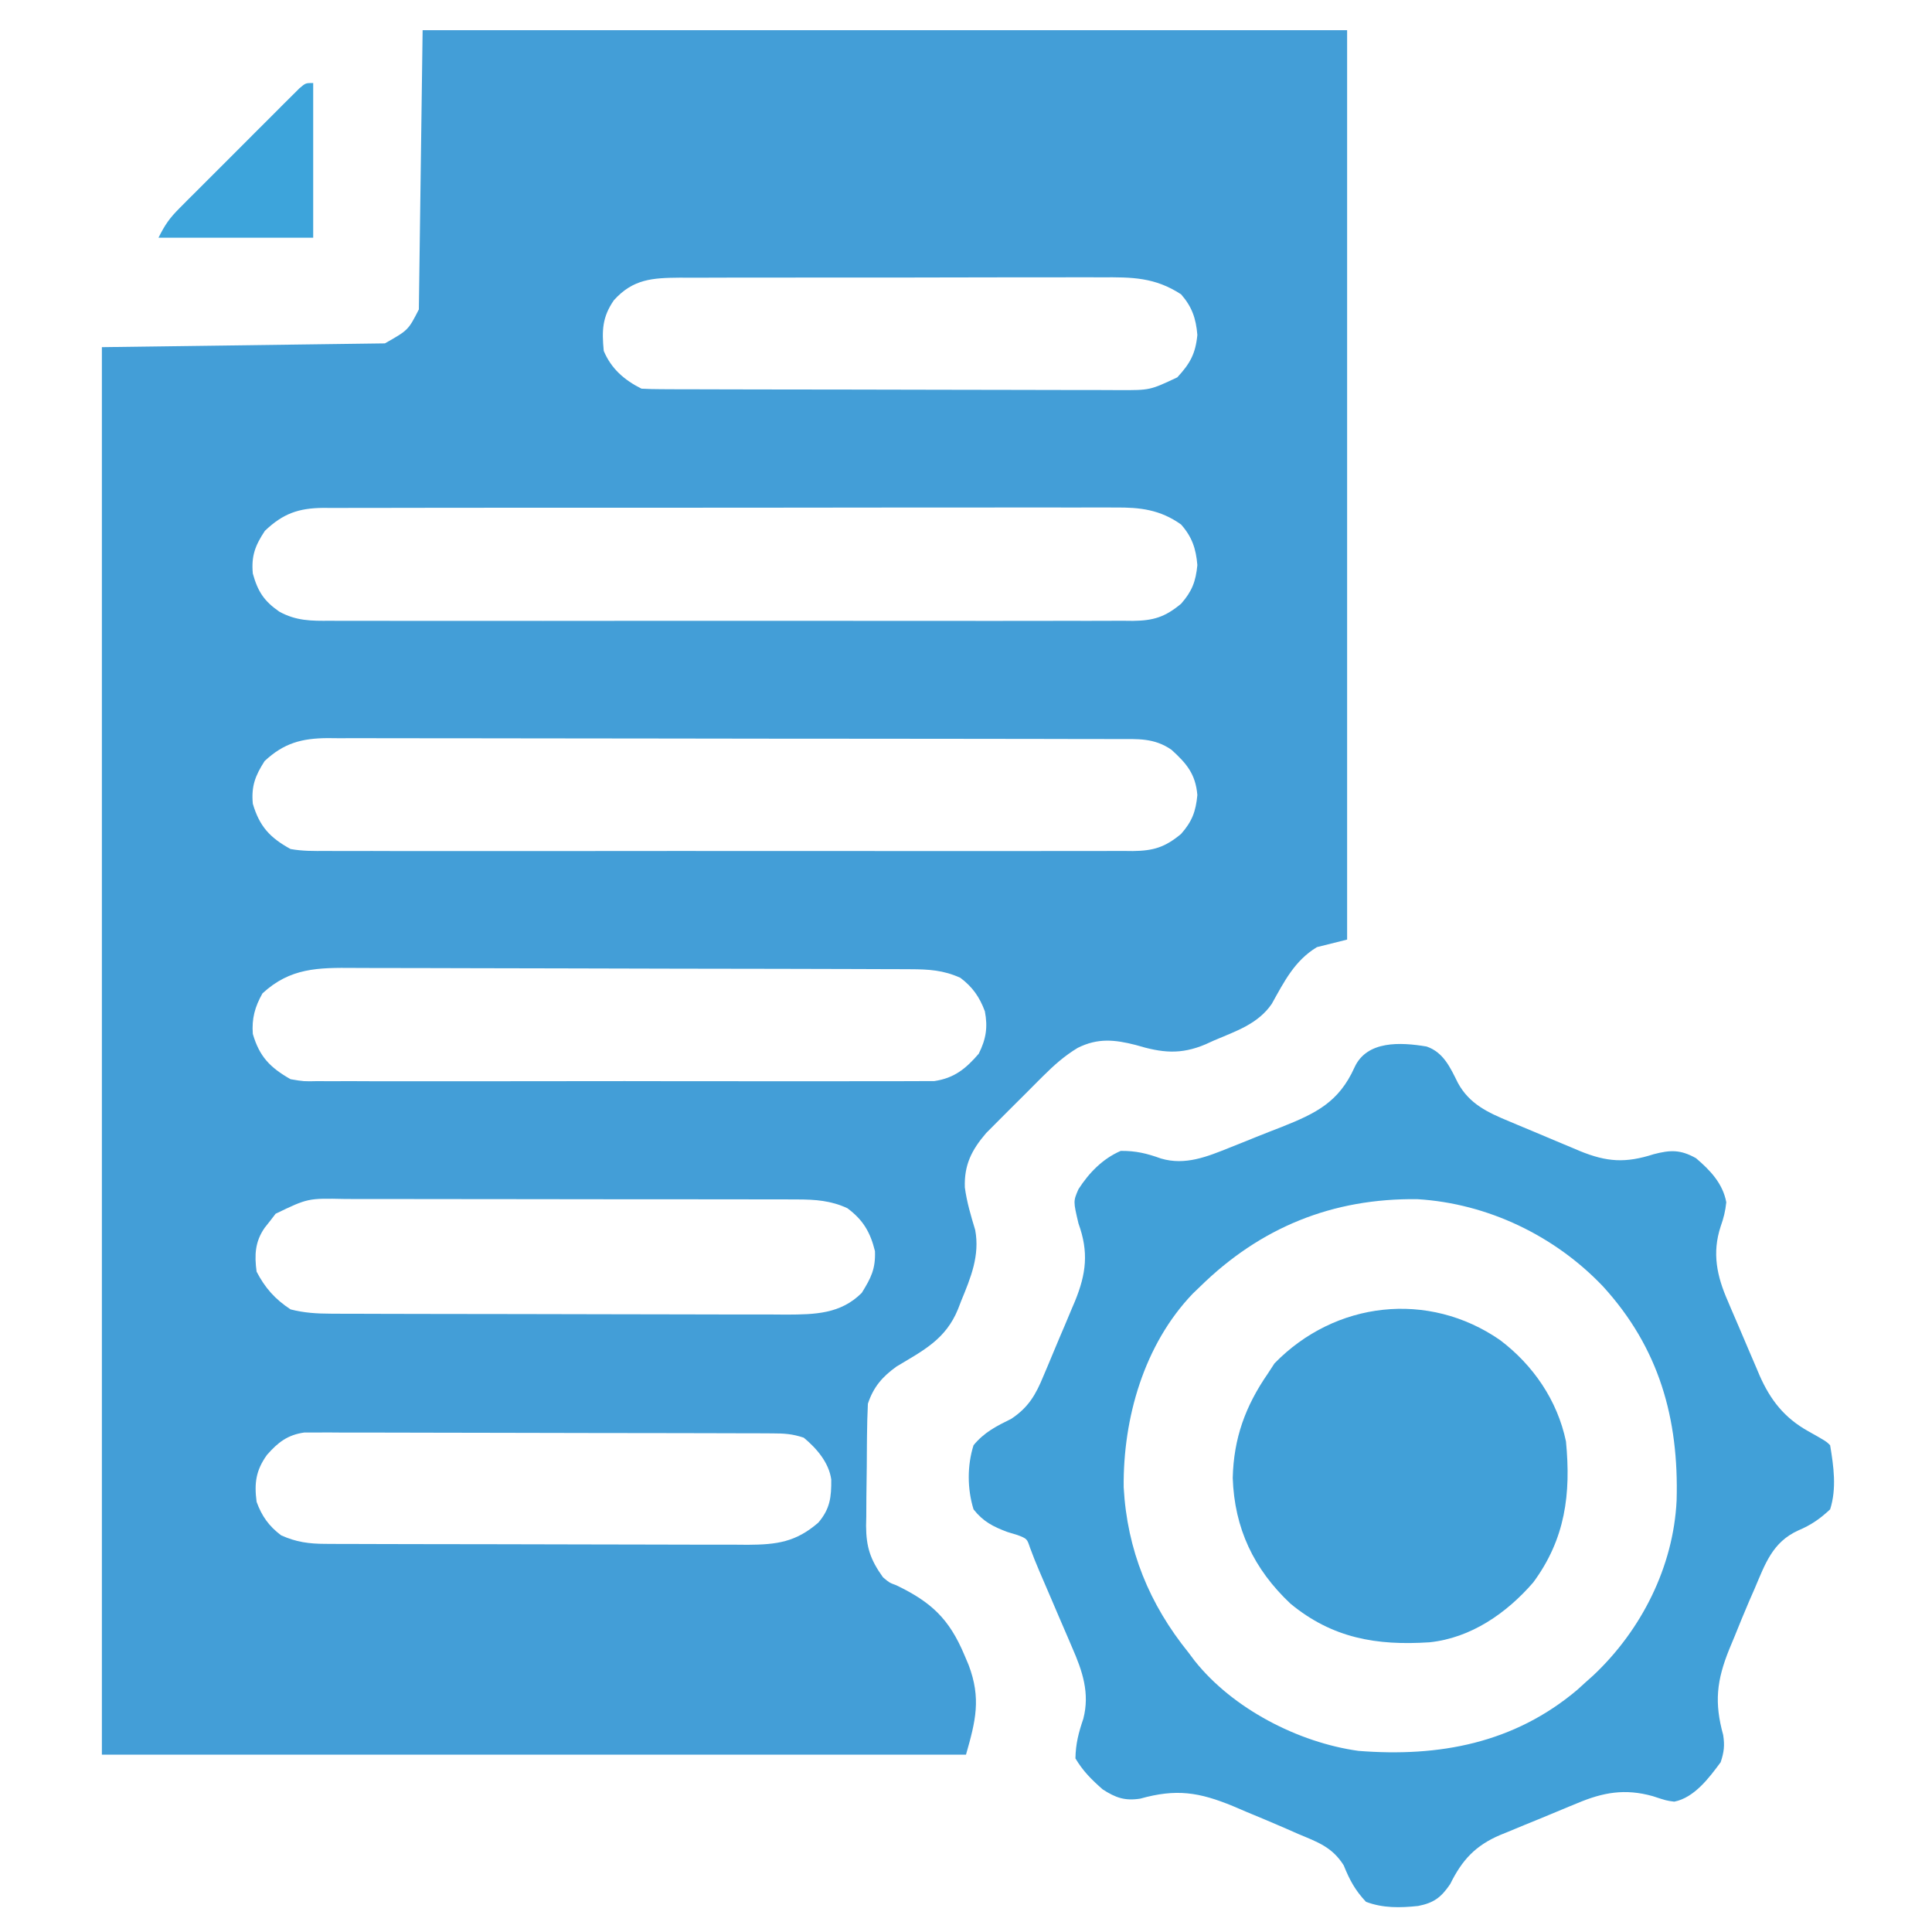 <?xml version="1.0" encoding="UTF-8"?>
<svg version="1.1" xmlns="http://www.w3.org/2000/svg" width="512" height="512">
<path d="M0 0 C80.85 0 161.7 0 245 0 C245 79.53 245 159.06 245 241 C242.36 241.66 239.72 242.32 237 243 C231.067 246.584 228.333 252.13 225.027 258.039 C221.363 263.391 215.486 265.271 209.688 267.75 C208.966 268.079 208.245 268.407 207.502 268.746 C200.866 271.567 195.896 271.016 189 268.938 C183.433 267.51 178.934 267.033 173.604 269.698 C170.1 271.803 167.292 274.321 164.391 277.211 C163.897 277.702 163.404 278.192 162.895 278.698 C161.863 279.728 160.835 280.761 159.81 281.799 C158.25 283.375 156.675 284.934 155.098 286.492 C154.09 287.502 153.084 288.512 152.078 289.523 C151.175 290.43 150.272 291.337 149.341 292.271 C145.507 296.741 143.497 300.688 143.691 306.66 C144.202 310.534 145.313 314.238 146.441 317.973 C147.687 324.722 145.283 330.549 142.75 336.688 C142.463 337.433 142.175 338.179 141.879 338.947 C138.63 346.899 132.79 349.836 125.621 354.121 C121.825 356.842 119.48 359.559 118 364 C117.867 366.867 117.788 369.71 117.762 372.578 C117.75 373.845 117.75 373.845 117.737 375.138 C117.723 376.927 117.713 378.716 117.705 380.504 C117.688 383.226 117.644 385.947 117.6 388.668 C117.589 390.409 117.581 392.15 117.574 393.891 C117.548 395.102 117.548 395.102 117.521 396.338 C117.543 402.026 118.667 405.351 122 410 C123.69 411.433 123.69 411.433 125.574 412.133 C134.793 416.582 139.54 420.995 143.562 430.562 C143.938 431.449 144.313 432.335 144.7 433.249 C148.043 442.117 146.567 448.014 144 457 C68.43 457 -7.14 457 -85 457 C-85 333.91 -85 210.82 -85 84 C-60.25 83.67 -35.5 83.34 -10 83 C-3.81 79.492 -3.81 79.492 -1 74 C-0.67 49.58 -0.34 25.16 0 0 Z M50.688 71.562 C47.576 76.058 47.487 79.625 48 85 C49.99 89.714 53.443 92.722 58 95 C59.786 95.1 61.575 95.135 63.363 95.14 C64.502 95.146 65.64 95.152 66.813 95.158 C68.696 95.159 68.696 95.159 70.616 95.161 C72.592 95.169 72.592 95.169 74.608 95.176 C78.228 95.189 81.848 95.196 85.468 95.2 C87.729 95.203 89.991 95.207 92.253 95.212 C99.33 95.225 106.406 95.235 113.483 95.239 C121.652 95.243 129.82 95.261 137.988 95.29 C144.301 95.312 150.615 95.322 156.928 95.323 C160.699 95.324 164.469 95.33 168.24 95.348 C171.789 95.364 175.338 95.366 178.887 95.358 C180.807 95.356 182.726 95.37 184.645 95.384 C192.762 95.409 192.762 95.409 200 92 C203.378 88.348 204.833 85.741 205.312 80.75 C204.947 76.364 203.877 73.292 201 70 C194.062 65.476 188.02 65.434 179.886 65.498 C178.588 65.493 177.289 65.487 175.951 65.482 C172.41 65.468 168.869 65.479 165.328 65.496 C161.613 65.51 157.897 65.503 154.182 65.499 C147.946 65.497 141.711 65.51 135.475 65.533 C128.275 65.56 121.074 65.562 113.874 65.55 C106.932 65.539 99.991 65.545 93.05 65.56 C90.102 65.565 87.154 65.565 84.206 65.561 C80.089 65.555 75.972 65.574 71.855 65.596 C70.636 65.591 69.417 65.587 68.161 65.582 C60.924 65.646 55.785 65.914 50.688 71.562 Z M-41.812 132.688 C-44.39 136.591 -45.428 139.336 -45 144 C-43.687 148.72 -42.059 151.266 -37.994 154.084 C-33.54 156.55 -29.506 156.559 -24.505 156.508 C-23.568 156.514 -22.631 156.52 -21.666 156.527 C-18.537 156.543 -15.408 156.53 -12.279 156.518 C-10.032 156.523 -7.784 156.53 -5.537 156.539 C0.56 156.557 6.657 156.55 12.754 156.537 C19.135 156.527 25.515 156.537 31.896 156.543 C43.296 156.551 54.696 156.538 66.096 156.518 C76.428 156.5 86.76 156.503 97.093 156.521 C109.099 156.543 121.105 156.551 133.112 156.539 C139.464 156.533 145.817 156.532 152.17 156.545 C158.141 156.557 164.112 156.549 170.083 156.526 C172.276 156.52 174.468 156.522 176.66 156.531 C179.651 156.542 182.641 156.528 185.632 156.508 C186.501 156.517 187.369 156.526 188.265 156.535 C193.657 156.465 196.707 155.562 201 152 C203.876 148.728 204.892 146.126 205.312 141.75 C204.948 137.375 203.891 134.274 201 131 C195.455 127.056 190.135 126.424 183.499 126.499 C182.573 126.493 181.648 126.488 180.694 126.482 C177.609 126.468 174.526 126.483 171.441 126.498 C169.223 126.495 167.005 126.489 164.787 126.482 C158.775 126.468 152.763 126.479 146.75 126.496 C140.457 126.509 134.163 126.503 127.869 126.499 C117.302 126.497 106.735 126.51 96.168 126.533 C85.303 126.557 74.437 126.564 63.571 126.554 C50.464 126.541 37.358 126.544 24.251 126.56 C19.249 126.565 14.246 126.565 9.244 126.561 C3.356 126.556 -2.533 126.566 -8.421 126.588 C-10.583 126.593 -12.744 126.594 -14.906 126.589 C-17.855 126.583 -20.803 126.595 -23.752 126.612 C-25.037 126.603 -25.037 126.603 -26.348 126.594 C-32.865 126.663 -36.986 128.076 -41.812 132.688 Z M-41.875 193.688 C-44.378 197.588 -45.433 200.374 -45 205 C-43.239 210.978 -40.5 213.985 -35 217 C-31.858 217.567 -28.774 217.54 -25.587 217.508 C-24.647 217.514 -23.707 217.52 -22.738 217.527 C-19.592 217.543 -16.447 217.53 -13.301 217.518 C-11.044 217.523 -8.787 217.53 -6.529 217.539 C-0.401 217.557 5.726 217.55 11.854 217.537 C18.266 217.527 24.677 217.537 31.089 217.543 C42.545 217.551 54.002 217.538 65.459 217.518 C75.843 217.5 86.226 217.503 96.61 217.521 C108.674 217.543 120.738 217.551 132.802 217.539 C139.186 217.533 145.57 217.532 151.954 217.545 C157.956 217.557 163.957 217.549 169.959 217.526 C172.162 217.52 174.366 217.522 176.569 217.531 C179.576 217.542 182.581 217.528 185.587 217.508 C186.897 217.521 186.897 217.521 188.234 217.535 C193.638 217.465 196.698 216.573 201 213 C203.896 209.704 204.897 207.096 205.312 202.688 C204.844 197.164 202.476 194.332 198.438 190.688 C193.864 187.521 189.497 187.854 184.144 187.86 C182.77 187.855 182.77 187.855 181.367 187.851 C178.284 187.842 175.2 187.84 172.116 187.839 C169.91 187.834 167.705 187.829 165.499 187.824 C159.497 187.811 153.494 187.804 147.492 187.8 C143.744 187.797 139.995 187.793 136.247 187.788 C125.867 187.776 115.487 187.766 105.107 187.762 C104.111 187.762 104.111 187.762 103.094 187.762 C102.428 187.762 101.762 187.761 101.076 187.761 C99.727 187.761 98.377 187.76 97.028 187.76 C96.358 187.76 95.689 187.759 94.999 187.759 C84.157 187.755 73.314 187.738 62.471 187.714 C51.337 187.691 40.203 187.678 29.069 187.677 C22.818 187.676 16.568 187.67 10.317 187.652 C4.437 187.636 -1.443 187.634 -7.323 187.642 C-9.481 187.643 -11.639 187.639 -13.796 187.629 C-16.743 187.616 -19.69 187.622 -22.637 187.633 C-23.49 187.624 -24.343 187.616 -25.221 187.608 C-32.025 187.664 -36.76 188.906 -41.875 193.688 Z M-42.438 255.25 C-44.458 258.806 -45.306 261.949 -45 266 C-43.244 272.009 -40.455 274.892 -35 278 C-31.506 278.596 -31.506 278.596 -27.713 278.508 C-27.002 278.514 -26.29 278.52 -25.557 278.527 C-23.185 278.543 -20.814 278.53 -18.441 278.518 C-16.736 278.523 -15.031 278.53 -13.325 278.539 C-8.701 278.557 -4.078 278.55 0.546 278.537 C5.388 278.527 10.23 278.537 15.072 278.543 C23.203 278.55 31.333 278.541 39.464 278.521 C48.86 278.5 58.257 278.507 67.653 278.529 C75.725 278.547 83.796 278.549 91.868 278.539 C96.687 278.533 101.506 278.532 106.325 278.545 C110.856 278.557 115.386 278.549 119.917 278.526 C121.579 278.52 123.241 278.522 124.902 278.531 C127.173 278.542 129.442 278.528 131.713 278.508 C132.983 278.506 134.253 278.505 135.561 278.503 C140.876 277.725 143.924 275.246 147.375 271.25 C149.321 267.359 149.808 264.227 149 260 C147.6 256.241 145.748 253.561 142.5 251.125 C137.979 249.09 134.157 248.87 129.195 248.853 C128.511 248.849 127.827 248.845 127.123 248.842 C124.832 248.831 122.542 248.827 120.251 248.823 C118.608 248.817 116.965 248.81 115.323 248.803 C109.929 248.782 104.535 248.772 99.141 248.762 C97.282 248.758 95.424 248.754 93.565 248.749 C84.835 248.73 76.104 248.716 67.373 248.708 C57.3 248.698 47.228 248.672 37.156 248.631 C29.367 248.601 21.577 248.586 13.788 248.583 C9.137 248.581 4.487 248.572 -0.164 248.547 C-4.54 248.523 -8.916 248.519 -13.293 248.529 C-14.896 248.53 -16.498 248.523 -18.101 248.51 C-27.666 248.432 -35.063 248.443 -42.438 255.25 Z M-38.961 313.656 C-39.428 314.265 -39.894 314.873 -40.375 315.5 C-40.857 316.108 -41.339 316.717 -41.836 317.344 C-44.432 321.038 -44.59 324.605 -44 329 C-41.741 333.35 -39.092 336.305 -35 339 C-31.395 339.934 -28.004 340.129 -24.289 340.14 C-22.58 340.149 -22.58 340.149 -20.836 340.158 C-19.595 340.159 -18.354 340.16 -17.075 340.161 C-15.103 340.169 -15.103 340.169 -13.092 340.176 C-9.493 340.189 -5.893 340.196 -2.294 340.2 C-0.043 340.203 2.208 340.207 4.46 340.212 C11.511 340.225 18.562 340.235 25.613 340.239 C33.739 340.243 41.865 340.261 49.99 340.29 C56.281 340.312 62.572 340.322 68.862 340.323 C72.615 340.324 76.368 340.33 80.12 340.348 C84.309 340.367 88.498 340.363 92.687 340.356 C93.922 340.366 95.157 340.375 96.429 340.384 C103.96 340.348 110.758 340.242 116.375 334.625 C118.829 330.661 120.048 328.306 119.875 323.562 C118.643 318.547 116.728 315.285 112.562 312.188 C108.203 310.167 104.084 309.874 99.321 309.866 C98.188 309.862 97.055 309.858 95.888 309.853 C94.655 309.854 93.422 309.854 92.151 309.855 C90.845 309.851 89.538 309.848 88.193 309.845 C84.616 309.836 81.04 309.833 77.463 309.833 C75.227 309.832 72.99 309.83 70.754 309.827 C62.945 309.818 55.137 309.814 47.329 309.815 C40.06 309.815 32.791 309.805 25.522 309.789 C19.273 309.776 13.024 309.771 6.775 309.771 C3.046 309.771 -0.683 309.769 -4.411 309.758 C-8.572 309.746 -12.732 309.751 -16.892 309.757 C-18.121 309.751 -19.351 309.746 -20.617 309.74 C-30.41 309.533 -30.41 309.533 -38.961 313.656 Z M-41.25 377.562 C-44.187 381.653 -44.646 385.033 -44 390 C-42.631 393.765 -40.738 396.447 -37.5 398.875 C-33.511 400.67 -30.148 401.126 -25.783 401.14 C-24.199 401.149 -24.199 401.149 -22.584 401.158 C-21.431 401.159 -20.278 401.16 -19.091 401.161 C-17.872 401.166 -16.654 401.171 -15.399 401.176 C-12.06 401.188 -8.721 401.196 -5.382 401.2 C-3.294 401.203 -1.206 401.207 0.882 401.212 C7.42 401.225 13.958 401.235 20.496 401.239 C28.033 401.243 35.57 401.261 43.107 401.29 C48.94 401.312 54.773 401.322 60.606 401.323 C64.086 401.324 67.567 401.33 71.047 401.348 C74.932 401.367 78.817 401.363 82.702 401.356 C83.849 401.366 84.996 401.375 86.177 401.384 C93.846 401.344 98.924 400.674 104.875 395.5 C107.967 391.862 108.341 388.788 108.289 384.062 C107.663 379.597 104.407 375.815 101 373 C97.942 371.981 95.863 371.869 92.662 371.86 C91 371.851 91 371.851 89.305 371.842 C87.482 371.841 87.482 371.841 85.622 371.839 C84.342 371.834 83.062 371.829 81.743 371.824 C78.231 371.811 74.718 371.804 71.206 371.8 C69.011 371.797 66.817 371.793 64.622 371.788 C57.755 371.775 50.888 371.765 44.021 371.761 C36.095 371.757 28.169 371.739 20.243 371.71 C14.116 371.688 7.988 371.678 1.861 371.677 C-1.799 371.676 -5.458 371.67 -9.117 371.652 C-13.199 371.633 -17.281 371.637 -21.363 371.644 C-22.574 371.634 -23.786 371.625 -25.034 371.616 C-26.148 371.621 -27.261 371.627 -28.408 371.633 C-29.373 371.631 -30.338 371.63 -31.332 371.628 C-35.78 372.248 -38.334 374.242 -41.25 377.562 Z " fill="#439ED7" transform="translate(112,8)"/>
<path d="M0 0 C4.516 1.541 6.302 5.625 8.304 9.648 C11.351 15.248 16.263 17.504 21.968 19.863 C22.965 20.284 22.965 20.284 23.982 20.713 C25.38 21.301 26.78 21.885 28.182 22.465 C30.311 23.348 32.433 24.248 34.554 25.15 C35.921 25.722 37.288 26.293 38.656 26.863 C39.282 27.129 39.908 27.396 40.554 27.671 C47.842 30.655 52.759 30.928 60.195 28.539 C64.613 27.391 67.268 27.285 71.398 29.593 C75.153 32.781 78.504 36.293 79.429 41.269 C79.197 43.583 78.724 45.478 77.945 47.664 C75.612 54.742 76.948 60.886 79.832 67.453 C80.13 68.16 80.429 68.866 80.737 69.595 C81.368 71.078 82.007 72.559 82.652 74.037 C83.63 76.282 84.581 78.538 85.529 80.796 C86.149 82.245 86.771 83.693 87.394 85.14 C87.674 85.806 87.955 86.472 88.244 87.158 C91.129 93.697 94.831 98.441 101.195 101.976 C105.921 104.64 105.921 104.64 106.945 105.664 C107.886 111.248 108.714 117.174 106.945 122.664 C104.17 125.245 101.897 126.805 98.452 128.271 C91.675 131.368 89.749 137.07 86.945 143.664 C86.482 144.721 86.018 145.779 85.541 146.868 C84.173 150.055 82.864 153.259 81.57 156.476 C81.12 157.556 80.67 158.635 80.207 159.748 C76.869 168.02 76.231 173.858 78.605 182.453 C79.035 185.248 78.833 186.966 77.945 189.664 C74.857 193.841 70.956 199.065 65.644 200.121 C63.57 199.851 63.57 199.851 59.945 198.664 C52.593 196.596 46.754 197.651 39.902 200.55 C39.17 200.849 38.439 201.148 37.685 201.456 C36.151 202.087 34.619 202.725 33.09 203.37 C30.761 204.35 28.421 205.3 26.08 206.248 C24.582 206.868 23.085 207.489 21.589 208.113 C20.897 208.393 20.204 208.674 19.49 208.963 C12.922 211.771 9.413 215.58 6.257 221.976 C3.832 225.529 1.917 226.945 -2.227 227.765 C-6.952 228.273 -11.561 228.369 -16.055 226.664 C-18.943 223.598 -20.389 220.888 -21.961 216.996 C-25.015 212.137 -28.876 210.835 -34.055 208.664 C-35.646 207.962 -35.646 207.962 -37.269 207.246 C-40.723 205.74 -44.198 204.291 -47.68 202.851 C-48.856 202.349 -50.031 201.847 -51.243 201.33 C-60.346 197.571 -66.359 196.661 -75.879 199.324 C-79.952 199.96 -82.391 199.092 -85.836 196.871 C-88.794 194.266 -91.026 192.056 -93.055 188.664 C-92.99 184.795 -92.21 181.809 -90.965 178.156 C-89.2 171.384 -91.188 165.509 -93.926 159.277 C-94.209 158.612 -94.491 157.947 -94.782 157.262 C-95.676 155.163 -96.584 153.069 -97.493 150.976 C-98.098 149.562 -98.703 148.147 -99.307 146.732 C-100.416 144.135 -101.531 141.542 -102.651 138.95 C-103.518 136.921 -104.343 134.874 -105.098 132.801 C-105.885 130.444 -105.885 130.444 -108.379 129.48 C-109.704 129.076 -109.704 129.076 -111.055 128.664 C-114.865 127.252 -117.509 125.892 -120.055 122.664 C-121.727 117.248 -121.766 111.072 -120.055 105.664 C-117.191 102.199 -114.029 100.63 -110.055 98.664 C-105.498 95.638 -103.566 92.277 -101.54 87.335 C-101.238 86.628 -100.937 85.92 -100.627 85.19 C-99.995 83.697 -99.37 82.201 -98.751 80.702 C-97.811 78.427 -96.845 76.164 -95.875 73.902 C-95.262 72.443 -94.65 70.983 -94.04 69.523 C-93.754 68.855 -93.469 68.187 -93.175 67.499 C-90.197 60.2 -89.495 54.489 -92.243 46.914 C-93.638 41.005 -93.638 41.005 -92.25 37.81 C-89.46 33.469 -85.836 29.736 -81.055 27.664 C-77.036 27.621 -74.151 28.33 -70.379 29.683 C-63.933 31.584 -58.134 29.185 -52.145 26.785 C-51.414 26.494 -50.684 26.204 -49.931 25.905 C-48.396 25.29 -46.862 24.67 -45.33 24.046 C-43.004 23.106 -40.666 22.2 -38.327 21.294 C-29.291 17.691 -23.25 14.755 -19.095 5.532 C-15.816 -1.657 -6.83 -1.142 0 0 Z M-60.055 63.664 C-60.683 64.267 -61.311 64.87 -61.958 65.492 C-74.891 78.982 -80.458 98.539 -80.266 116.816 C-79.353 133.476 -73.487 147.767 -63.055 160.664 C-62.259 161.723 -62.259 161.723 -61.446 162.804 C-51.342 175.509 -33.952 184.462 -18.055 186.664 C3.351 188.356 23.156 184.652 39.933 170.496 C40.597 169.891 41.261 169.286 41.945 168.664 C42.702 167.987 43.458 167.31 44.238 166.613 C56.962 154.613 65.419 137.854 66.265 120.316 C66.89 98.591 61.619 79.846 46.75 63.566 C33.978 50.138 16.146 41.578 -2.43 40.46 C-24.915 40.17 -44.028 47.934 -60.055 63.664 Z " fill="#41A0D8" transform="translate(378.055,277.336)"/>
<path d="M0 0 C8.754 6.618 15.176 15.938 17.465 26.863 C18.814 40.799 17.291 52.72 8.777 64.238 C1.701 72.401 -7.738 78.956 -18.7 80.086 C-32.715 81.007 -44.422 79.019 -55.535 69.863 C-65.283 60.679 -70.389 49.903 -70.848 36.551 C-70.597 25.996 -67.497 17.494 -61.535 8.863 C-60.958 7.976 -60.38 7.09 -59.785 6.176 C-43.717 -10.338 -18.973 -13.148 0 0 Z " fill="#41A0D8" transform="translate(397.535,355.137)"/>
<path d="M0 0 C0 13.53 0 27.06 0 41 C-13.53 41 -27.06 41 -41 41 C-39.255 37.51 -38.07 35.817 -35.408 33.149 C-34.674 32.409 -33.94 31.668 -33.183 30.906 C-32.391 30.117 -31.598 29.328 -30.781 28.516 C-29.561 27.292 -29.561 27.292 -28.316 26.044 C-26.596 24.324 -24.875 22.606 -23.151 20.89 C-20.503 18.253 -17.866 15.606 -15.23 12.957 C-13.561 11.288 -11.89 9.62 -10.219 7.953 C-9.03 6.758 -9.03 6.758 -7.817 5.539 C-7.082 4.811 -6.348 4.083 -5.592 3.333 C-4.945 2.688 -4.298 2.043 -3.632 1.378 C-2 0 -2 0 0 0 Z " fill="#3DA4DB" transform="translate(83,22)"/>
</svg>
